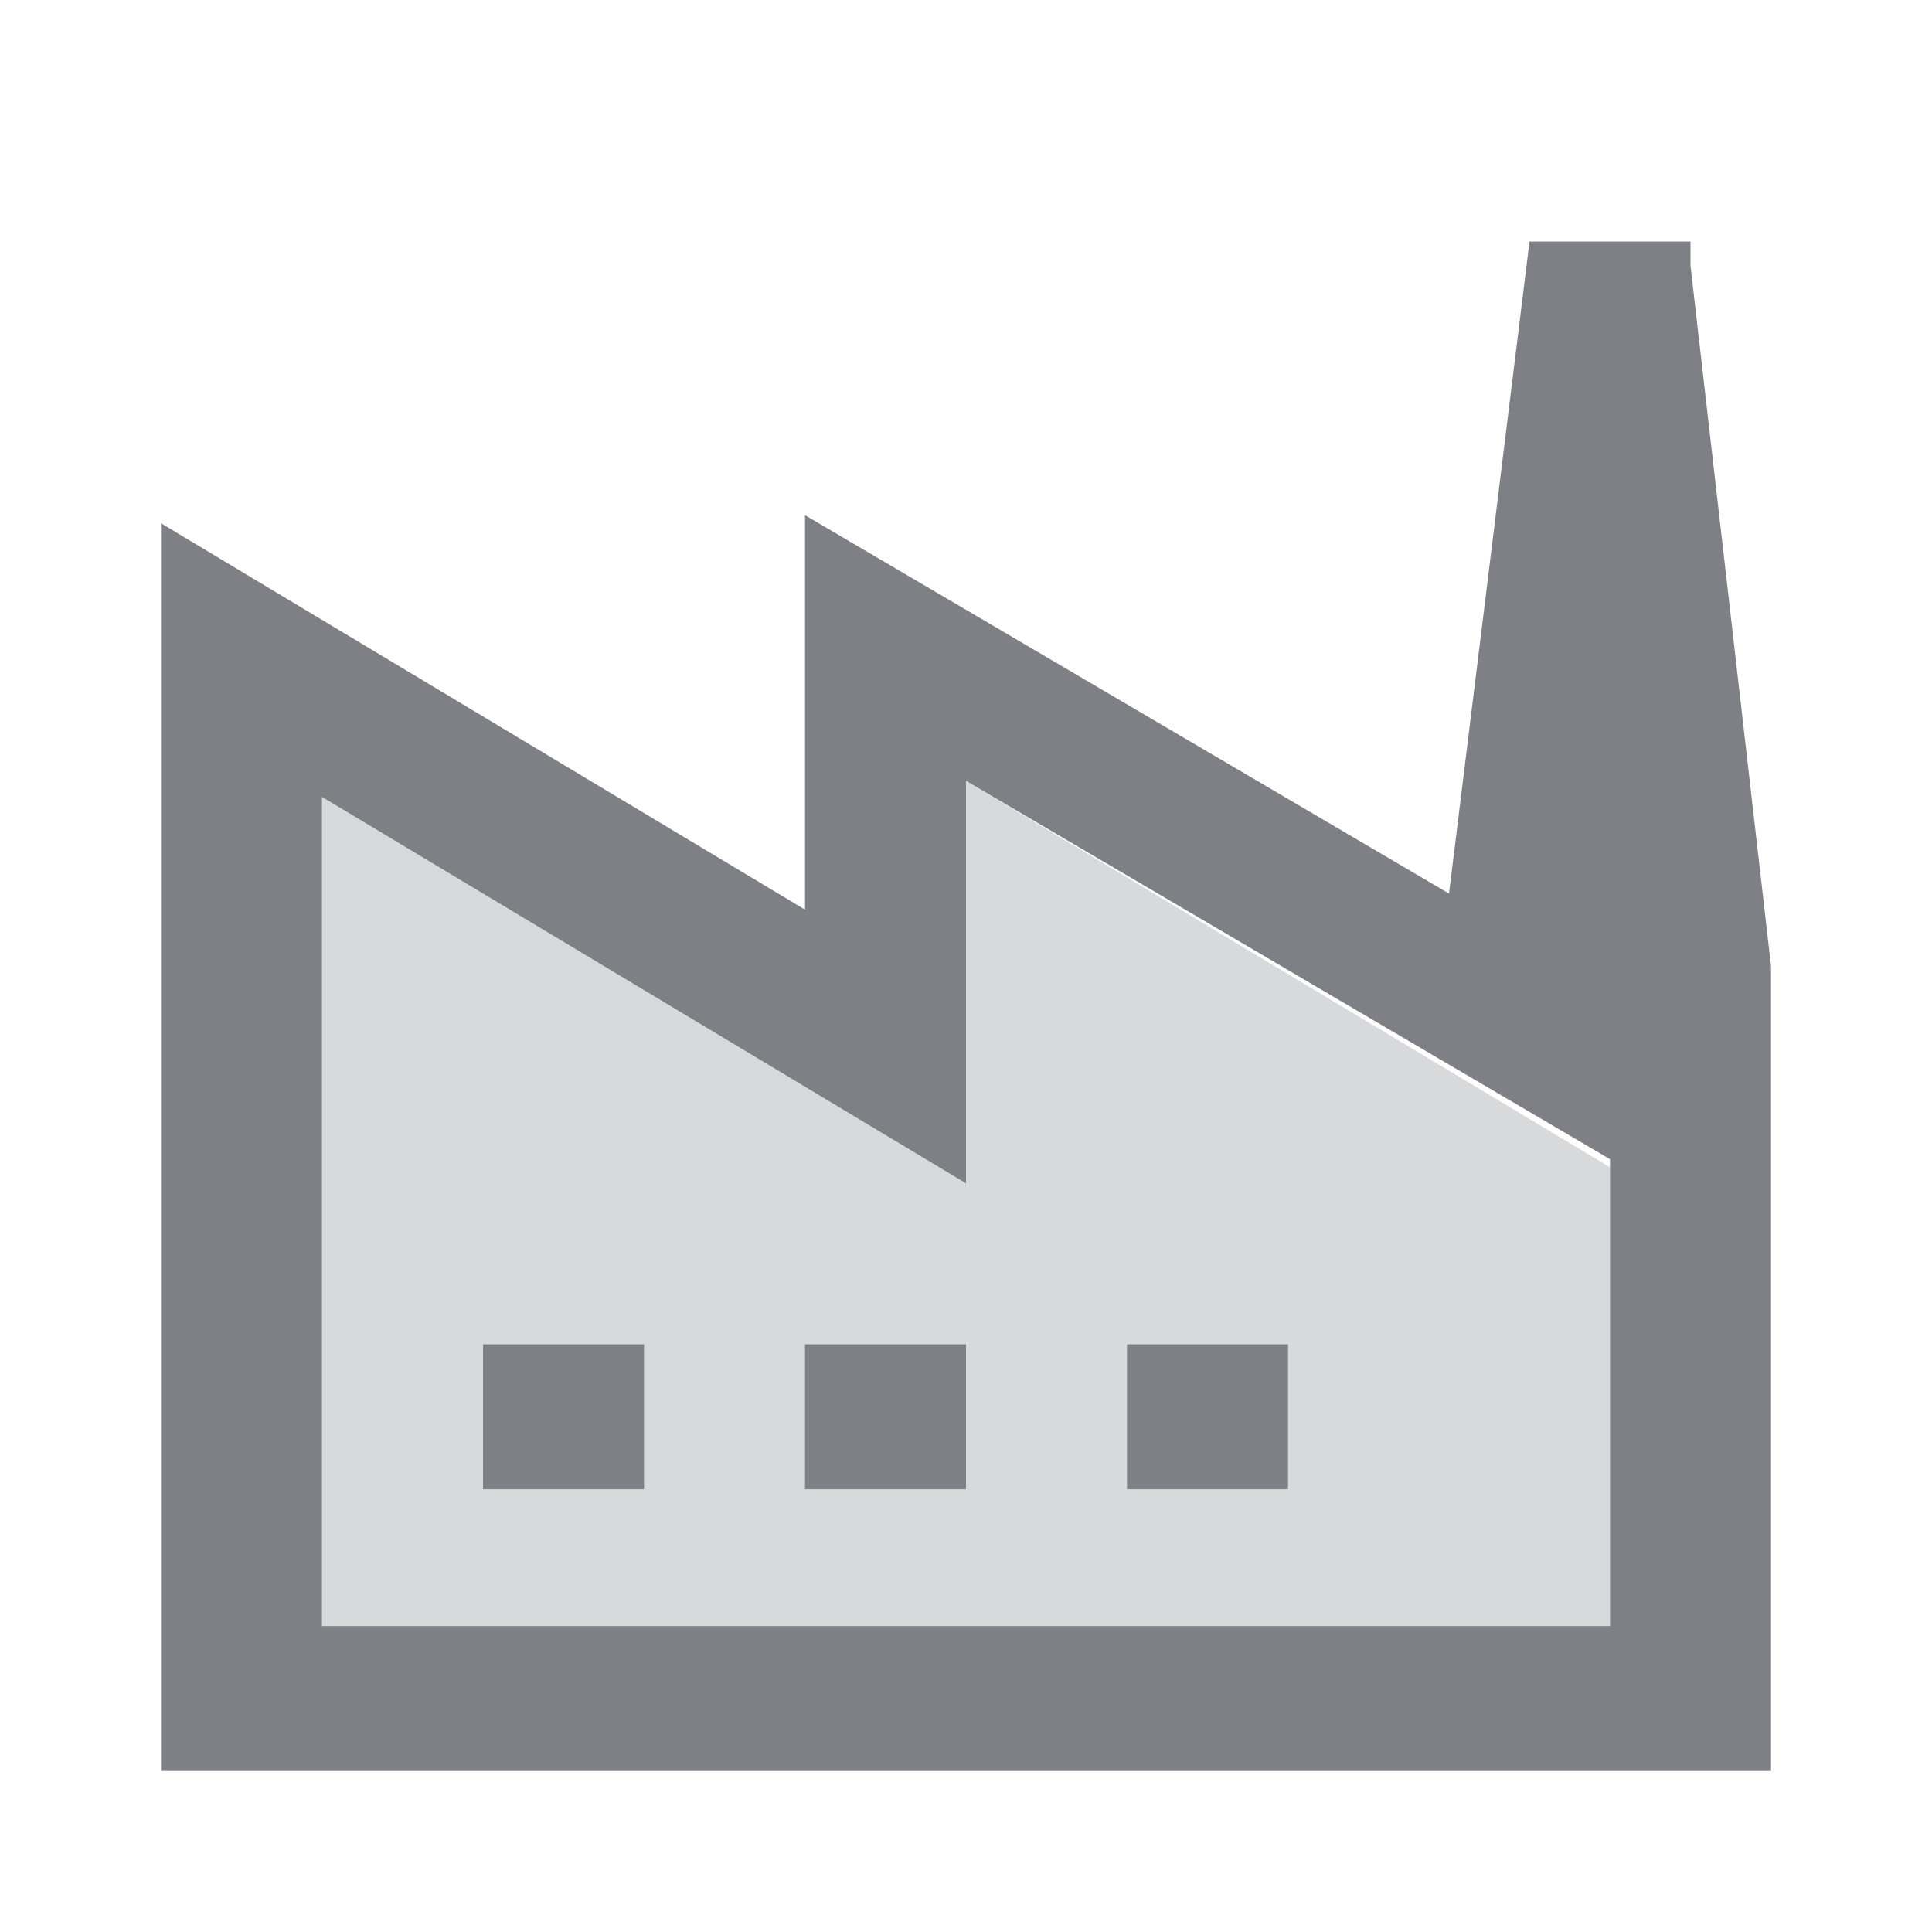 <svg width="24" height="24" viewBox="0 0 24 24" fill="none" xmlns="http://www.w3.org/2000/svg">
<path d="M20 20.2H4V9.9L12 14.7V9.7L20 14.4V20.2ZM21 3H19L18 11.1L10 6.4V11.3L2 6.5V11.3V22H7H22V12L21 3.3V3Z" fill="#7E8085"/>
<path opacity="0.3" d="M12 9.7V14.7L4 9.9V20.3H20V14.5L12 9.7Z" fill="#7E8085"/>
<path d="M8 16.7H6V18.5H8V16.7Z" fill="#7E8085"/>
<path d="M12 16.7H10V18.5H12V16.7Z" fill="#7E8085"/>
<path d="M16 16.7H14V18.5H16V16.7Z" fill="#7E8085"/>
</svg>
